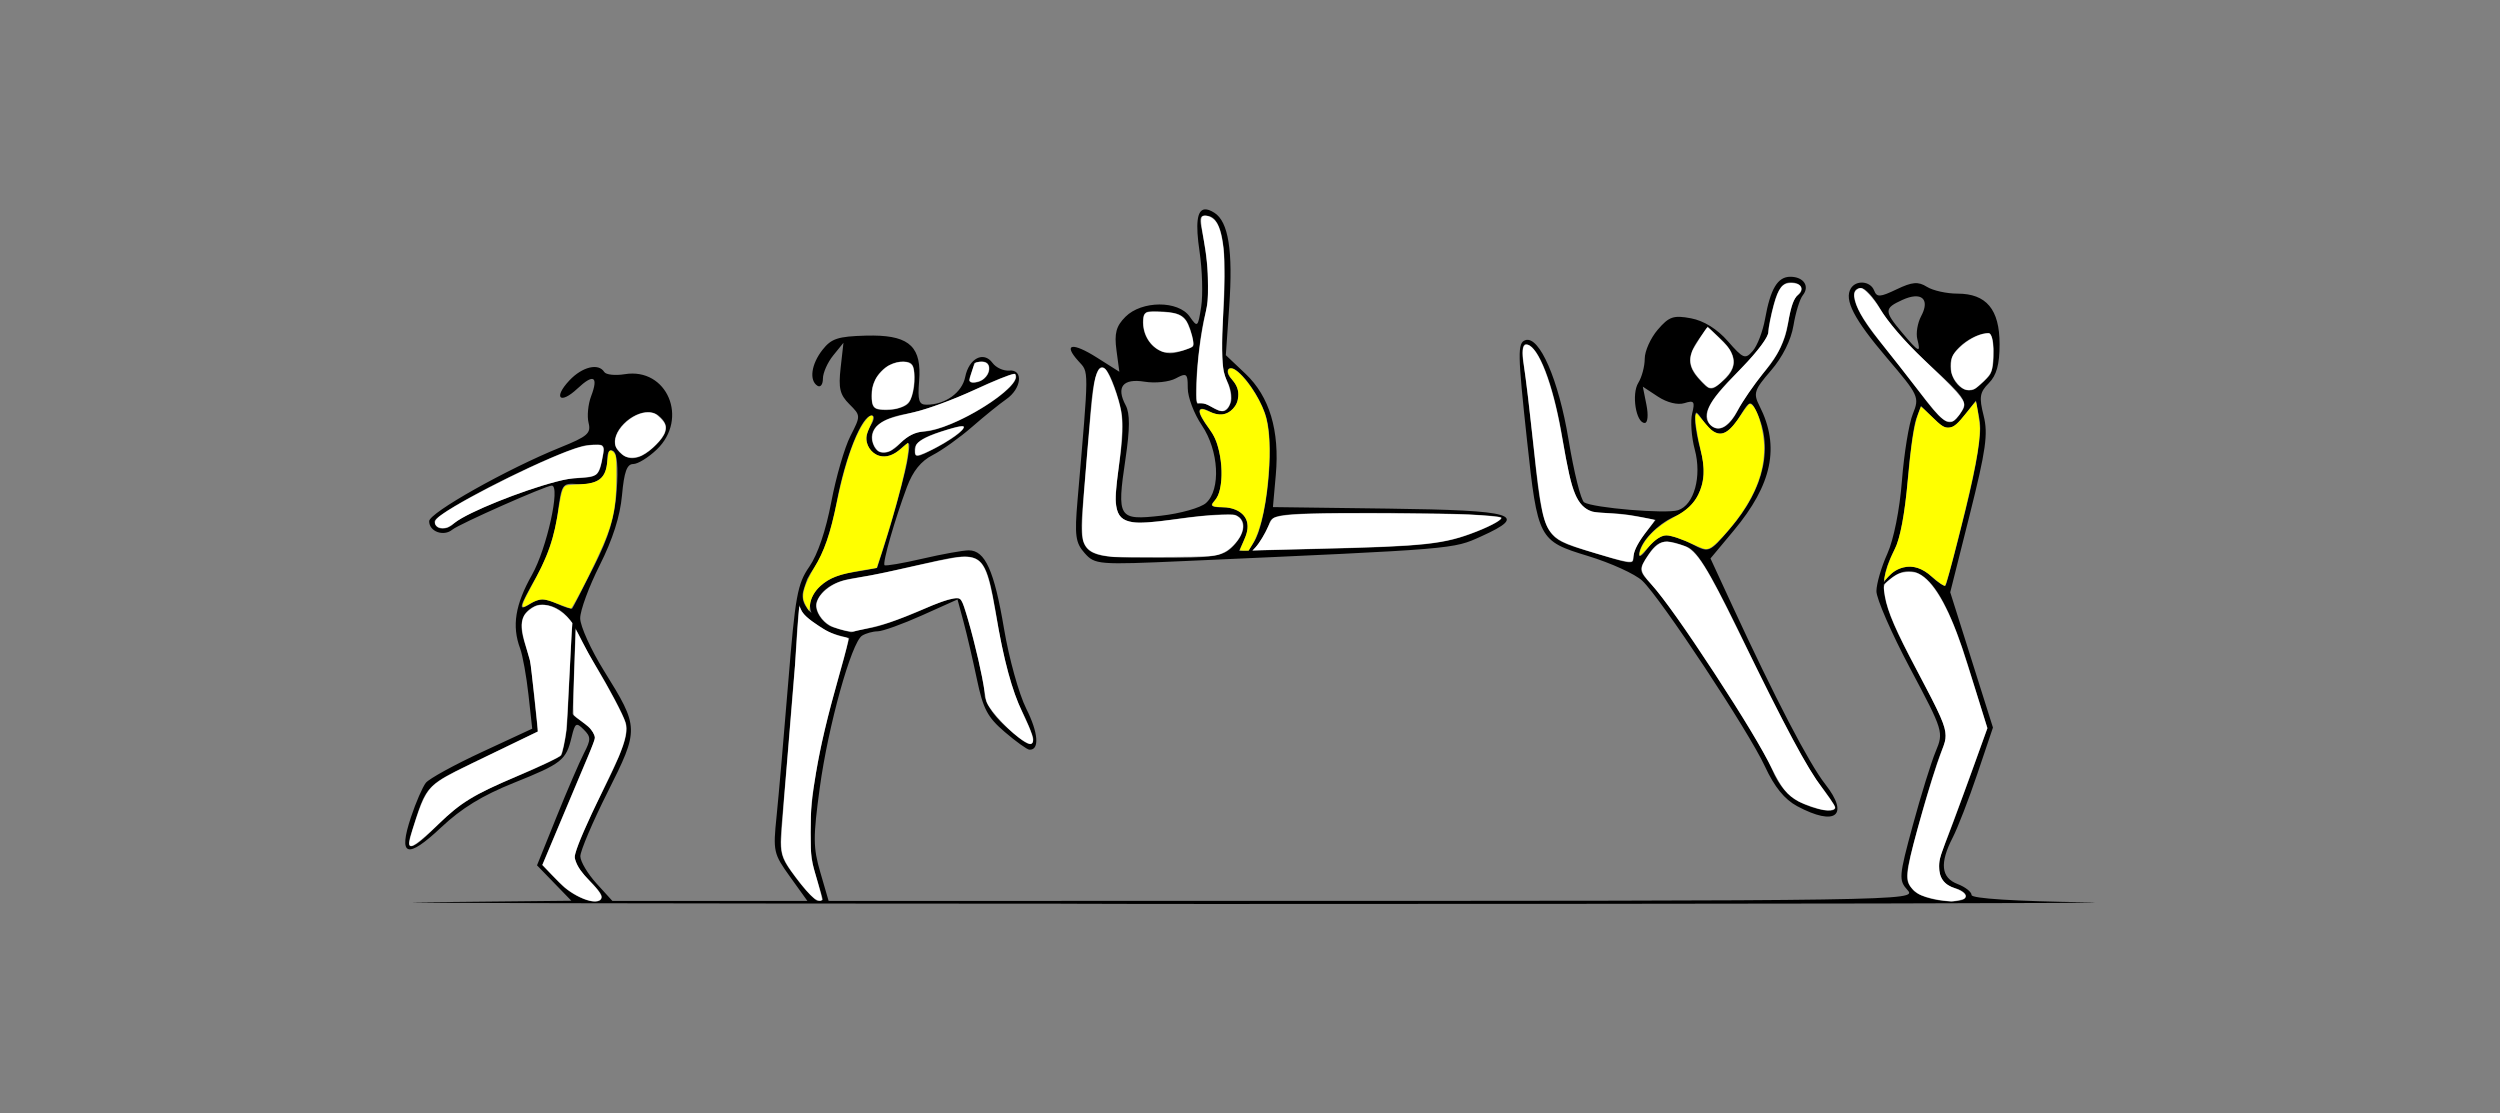 <?xml version="1.0" encoding="UTF-8" standalone="no"?>
<!-- Created with Inkscape (http://www.inkscape.org/) -->

<svg
   xmlns:dc="http://purl.org/dc/elements/1.1/"
   xmlns:cc="http://creativecommons.org/ns#"
   xmlns:rdf="http://www.w3.org/1999/02/22-rdf-syntax-ns#"
   xmlns:svg="http://www.w3.org/2000/svg"
   xmlns="http://www.w3.org/2000/svg"
   xmlns:sodipodi="http://sodipodi.sourceforge.net/DTD/sodipodi-0.dtd"
   xmlns:inkscape="http://www.inkscape.org/namespaces/inkscape"
   id="svg3528"
   version="1.1"
   inkscape:version="0.91 r13725"
   width="416.822"
   height="185.625"
   viewBox="0 0 416.822 185.625"
   sodipodi:docname="fx121001.svg">
  <rect x="0" y="0" width="416.822" height="185.625" fill="#808080" stroke="none"/>
  <defs
     id="defs3532" />
  <sodipodi:namedview
     pagecolor="#ffffff"
     bordercolor="#666666"
     borderopacity="1"
     objecttolerance="10"
     gridtolerance="10"
     guidetolerance="10"
     inkscape:pageopacity="0"
     inkscape:pageshadow="2"
     inkscape:window-width="1627"
     inkscape:window-height="989"
     id="namedview3530"
     showgrid="false"
     inkscape:zoom="2"
     inkscape:cx="121.21544"
     inkscape:cy="0.009889"
     inkscape:window-x="0"
     inkscape:window-y="0"
     inkscape:window-maximized="0"
     inkscape:current-layer="svg3528" />
  <g
     id="g4418"
     transform="translate(23.077,-198.855)">
    <path
       sodipodi:nodetypes="csssscccsssssccccccscccscsccsscssssssssscccssssssssssssscccssscssssscsssssccssssssssssccccscccccsscssssssssscssssccscscccsssssscccccssssssssscsssssssssscccsssssssccccccccsssssccccssssssscssssssscsssscccccsscccssccscsssssscccsssssssssssssscsscssscsssscsssccssscccssssccsccssssscssssscsscsccscsscccsssssssssscccccccsssccsssscsccssscssssccssccsccsssccscscsssssssccssscsssssccsssssssscssscscssccccssscccssscssssscccccscccccccsscssssccsccsssssscccsccc"
       inkscape:connector-curvature="0"
       id="path4228"
       d="m 177.771,233.764 c -1.284,0.133 -1.535,2.389 -0.85,7.018 0.458,3.094 0.583,7.241 0.275,9.215 -0.537,3.45 -0.612,3.511 -1.92,1.639 -1.89,-2.706 -7.996,-2.684 -10.709,0.037 -1.554,1.559 -1.874,2.752 -1.496,5.576 l 0.48,3.592 -3.732,-2.363 c -4.131,-2.616 -5.713,-2.324 -3.102,0.57 1.788,1.982 1.796,0.724 -0.139,23.229 -0.505,5.873 -0.343,7.081 1.186,8.797 1.716,1.927 2.239,1.967 16.725,1.32 45.371,-2.026 44.649,-1.965 49.377,-4.102 8.075,-3.649 5.707,-4.36 -15.484,-4.639 l -19.225,-0.252 0.48,-5.373 c 0.66,-7.37 -1.05,-13.071 -5.057,-16.861 l -3.275,-3.098 0.57,-8.176 c 0.643,-9.203 -0.134,-14.081 -2.475,-15.562 -0.661,-0.418 -1.203,-0.611 -1.631,-0.566 z m 0.186,1.027 c 0.128,0.009 0.273,0.03 0.432,0.06 2.396,0.463 3.187,5.521 2.514,16.07 -0.422,6.619 -0.254,9.824 0.598,11.42 0.651,1.22 0.93,2.881 0.621,3.689 -0.64,1.673 -1.441,1.809 -3.381,0.578 -0.746,-0.474 -1.666,-0.669 -2.043,-0.436 -0.897,0.556 -0.053,-10.317 1.156,-14.896 0.848,-3.21 0.614,-8.474 -0.646,-14.557 -0.309,-1.488 -0.148,-1.992 0.75,-1.93 z M 275.424,245 c -2.121,0 -3.313,1.991 -4.219,7.049 -0.368,2.053 -1.284,4.442 -2.037,5.309 -1.262,1.452 -1.589,1.325 -4.16,-1.613 -1.78,-2.034 -4.006,-3.416 -6.154,-3.82 -2.908,-0.547 -3.659,-0.289 -5.535,1.898 -1.194,1.392 -2.172,3.569 -2.172,4.836 0,1.267 -0.481,3.079 -1.07,4.025 -1.162,1.866 -0.393,6.691 1.066,6.691 0.508,0 0.632,-1.305 0.289,-3.025 l -0.604,-3.025 2.539,1.67 c 1.502,0.988 3.298,1.425 4.4,1.074 1.6,-0.51 1.784,-0.27 1.291,1.699 -0.316,1.261 -0.122,3.975 0.43,6.031 1.208,4.502 -0.11,9.271 -2.797,10.127 -2.001,0.637 -14.142,-0.383 -15.645,-1.314 -0.537,-0.333 -1.706,-5.028 -2.598,-10.436 -1.649,-9.995 -4.87,-17.408 -7.213,-16.602 -1.309,0.451 -1.28,2.202 0.277,16.613 1.791,16.576 1.941,16.863 10.182,19.373 3.797,1.157 7.866,3.011 9.045,4.121 3.086,2.908 17.748,25.107 20.457,30.973 1.571,3.402 3.271,5.495 5.377,6.621 6.397,3.422 8.773,1.543 4.662,-3.684 -2.681,-3.409 -8.38,-14.362 -15.574,-29.936 l -3.551,-7.689 3.871,-4.639 c 6.427,-7.7 7.738,-14.01 4.312,-20.766 -1.08,-2.131 -0.907,-2.671 1.912,-5.936 1.918,-2.222 3.345,-5.082 3.742,-7.5 0.353,-2.15 1.053,-4.417 1.553,-5.039 C 278.709,246.587 277.64,245 275.424,245 Z m 0.066,0.938 c 1.874,0 2.471,1.364 0.998,2.277 -0.455,0.282 -1.102,2.36 -1.439,4.619 -0.4,2.675 -1.693,5.376 -3.709,7.746 -1.702,2.001 -3.798,5.01 -4.658,6.686 -1.48,2.886 -3.248,3.81 -4.631,2.422 -1.536,-1.541 -0.255,-4.022 4.518,-8.75 2.827,-2.801 5.142,-5.74 5.145,-6.531 0.003,-0.791 0.443,-3.02 0.979,-4.953 0.7,-2.529 1.486,-3.516 2.799,-3.516 z m 12.074,0.041 c -0.784,-0.073 -1.602,0.23 -2.045,0.949 -1.169,1.897 0.51,5.146 5.986,11.578 5.351,6.285 5.477,6.558 4.336,9.375 -0.646,1.596 -1.461,6.595 -1.811,11.111 -0.374,4.837 -1.374,9.845 -2.434,12.188 -0.99,2.187 -1.809,4.992 -1.82,6.232 -0.011,1.241 2.514,7.029 5.611,12.863 5.57,10.493 5.615,10.643 4.268,13.879 -0.749,1.799 -2.468,7.34 -3.818,12.312 -2.327,8.568 -2.37,9.135 -0.852,10.818 1.572,1.743 -0.636,1.777 -116.287,1.777 l -24.801,0 -0.002,0.004 -38.818,0.002 -1.377,-4.738 c -1.219,-4.194 -1.23,-5.822 -0.094,-14.164 1.402,-10.294 5.27,-24.196 7.047,-25.324 0.616,-0.391 1.79,-0.718 2.609,-0.725 0.819,-0.008 4.149,-1.208 7.398,-2.666 l 5.906,-2.65 1.012,3.756 c 0.556,2.065 1.559,6.38 2.23,9.588 1.028,4.911 1.761,6.294 4.633,8.754 1.876,1.607 3.727,2.937 4.113,2.955 1.719,0.083 1.495,-2.826 -0.527,-6.844 -1.217,-2.419 -2.871,-8.371 -3.711,-13.357 -1.628,-9.668 -3.148,-13.039 -5.873,-13.039 -0.947,0 -4.425,0.626 -7.729,1.393 -3.304,0.766 -6.147,1.253 -6.318,1.082 -0.368,-0.368 1.714,-7.62 3.748,-13.061 0.982,-2.626 2.333,-4.301 4.275,-5.293 1.563,-0.798 4.522,-2.913 6.574,-4.701 2.053,-1.789 4.609,-3.86 5.684,-4.602 2.571,-1.776 2.924,-5.003 0.523,-4.791 -0.963,0.085 -2.22,-0.488 -2.793,-1.271 -1.486,-2.033 -3.936,-0.774 -4.559,2.342 -0.523,2.613 -3.329,4.621 -6.459,4.621 -1.266,0 -1.482,-0.702 -1.223,-3.965 0.438,-5.509 -1.476,-7.5 -7.613,-7.564 -0.409,-0.004 -0.836,-5.9e-4 -1.283,0.012 -4.638,0.128 -5.735,0.486 -7.207,2.357 -1.885,2.397 -2.265,5.129 -0.836,6.012 0.495,0.306 0.898,-0.234 0.898,-1.197 0,-0.964 0.771,-2.702 1.713,-3.865 l 1.713,-2.115 -0.469,4.158 c -0.387,3.429 -0.133,4.494 1.447,6.074 1.915,1.915 1.916,1.917 0.172,5.336 -0.96,1.881 -2.392,6.823 -3.182,10.984 -0.895,4.721 -2.268,8.77 -3.652,10.768 -1.996,2.88 -2.349,4.82 -3.529,19.357 -0.721,8.887 -1.594,18.905 -1.938,22.26 -0.603,5.881 -0.52,6.245 2.258,10.113 l 2.881,4.012 -16.256,0 -16.256,0 -2.66,-2.922 c -1.462,-1.608 -2.671,-3.639 -2.686,-4.514 -0.015,-0.875 2.029,-5.683 4.539,-10.686 5.293,-10.549 5.286,-10.775 -0.58,-20.223 -2.192,-3.53 -3.984,-7.486 -3.984,-8.791 0,-1.305 1.461,-5.276 3.248,-8.824 2.175,-4.319 3.406,-8.176 3.723,-11.668 0.355,-3.919 0.822,-5.217 1.873,-5.217 0.77,0 2.535,-1.089 3.922,-2.418 5.365,-5.14 1.729,-13.708 -5.33,-12.562 -1.599,0.259 -3.14,0.095 -3.426,-0.367 -0.946,-1.53 -3.666,-0.872 -5.805,1.404 -2.745,2.922 -1.576,4.096 1.346,1.352 2.683,-2.521 3.535,-2.037 2.271,1.287 -0.509,1.339 -0.7,3.336 -0.424,4.436 0.438,1.746 -0.162,2.265 -4.721,4.105 -8.81,3.556 -21.859,10.896 -21.859,12.295 0,1.734 2.416,2.612 3.869,1.406 1.123,-0.932 15.592,-7.342 16.572,-7.342 1.496,0 -0.83,10.507 -3.293,14.871 -2.803,4.966 -3.378,8.525 -1.984,12.275 0.425,1.145 1.054,4.625 1.396,7.732 l 0.623,5.65 -8.373,3.887 c -4.605,2.137 -8.818,4.45 -9.363,5.141 -0.545,0.69 -1.658,3.257 -2.473,5.703 -2.192,6.581 -0.678,7.102 5.023,1.732 3.388,-3.191 6.86,-5.319 12.127,-7.434 8.03,-3.225 8.703,-3.758 9.637,-7.654 0.562,-2.347 0.765,-2.474 2.002,-1.236 1.224,1.224 1.23,1.666 0.043,3.963 -0.734,1.422 -2.796,6.206 -4.58,10.633 l -3.244,8.049 2.863,2.953 2.861,2.953 -24.668,0.254 c -11.846,0.122 37.28,0.214 106.25,0.238 l -0.002,0.004 c 2.036,0.035 23.684,0.043 25.711,0.043 90.724,-0.004 156.226,-0.129 145.561,-0.279 -12.182,-0.172 -19.393,-0.625 -19.393,-1.217 0,-0.518 -1.051,-1.342 -2.336,-1.832 -2.755,-1.051 -3.008,-3.478 -0.809,-7.744 0.84,-1.63 2.694,-6.424 4.119,-10.654 l 2.592,-7.691 -3.561,-11.277 -3.562,-11.277 3.244,-12.908 c 2.71,-10.788 3.092,-13.506 2.324,-16.539 -0.782,-3.09 -0.653,-3.897 0.871,-5.426 1.286,-1.29 1.791,-3.114 1.791,-6.482 0,-5.801 -2.195,-8.438 -7.023,-8.438 -1.806,0 -4.097,-0.509 -5.092,-1.133 -1.459,-0.914 -2.439,-0.835 -5.049,0.414 -2.775,1.327 -3.312,1.357 -3.756,0.197 -0.302,-0.788 -1.05,-1.239 -1.834,-1.312 z m -0.316,0.896 c 0.676,0 2.166,1.669 3.309,3.709 1.143,2.04 4.897,6.26 8.342,9.379 5.202,4.709 6.095,5.94 5.27,7.252 -2.06,3.276 -2.764,2.948 -7.662,-3.564 -1.399,-1.859 -4.331,-5.589 -6.516,-8.287 -3.938,-4.865 -5.109,-8.488 -2.742,-8.488 z m 8.895,1.391 c 1.683,-0.113 2.238,1.149 1.094,3.293 -0.608,1.139 -0.896,2.871 -0.641,3.85 0.629,2.412 0.27,2.257 -2.551,-1.105 -3.015,-3.595 -3.009,-4.044 0.061,-5.447 0.791,-0.361 1.476,-0.552 2.037,-0.59 z m -127.014,2.451 c 0.471,-0.013 1.072,0.022 1.84,0.086 2.834,0.236 3.654,0.771 4.379,2.852 0.49,1.408 0.708,2.745 0.482,2.971 -0.225,0.226 -1.477,0.679 -2.783,1.008 -2.814,0.709 -5.566,-1.777 -5.566,-5.029 0,-1.382 0.236,-1.848 1.648,-1.887 z m 92.5,2.584 2.236,2.107 c 2.675,2.521 2.842,4.688 0.525,6.791 -2.138,1.941 -2.329,1.932 -4.221,-0.164 -1.943,-2.153 -1.953,-3.847 -0.043,-6.582 z m 46.863,1.074 c 1.041,0 1.183,5.657 0.176,7.031 -0.378,0.516 -1.358,1.463 -2.18,2.105 -2.109,1.65 -5.03,-1.594 -4.248,-4.719 0.499,-1.995 3.928,-4.418 6.252,-4.418 z m -77.17,1.875 c 2.076,0 4.635,6.624 6.162,15.955 1.714,10.473 2.715,12.17 7.182,12.17 1.38,0 3.813,0.262 5.408,0.582 l 2.9,0.582 -1.848,2.357 c -1.017,1.296 -1.85,2.933 -1.85,3.637 0,1.543 0.154,1.559 -7.709,-0.826 -7.382,-2.239 -7.376,-2.226 -9.096,-18.52 -0.571,-5.414 -1.277,-11.215 -1.568,-12.891 -0.31,-1.785 -0.138,-3.047 0.418,-3.047 z m -103.857,2.887 c 1.61,0 1.953,0.521 1.953,2.967 0,1.632 -0.487,3.453 -1.08,4.047 -0.594,0.594 -2.211,1.08 -3.596,1.08 -2.168,0 -2.52,-0.356 -2.52,-2.559 0,-2.966 2.433,-5.535 5.242,-5.535 z m 13.26,0 c 0.86,0 1.298,0.612 1.115,1.562 -0.166,0.86 -1.064,1.711 -1.996,1.891 -1.275,0.246 -1.55,-0.048 -1.113,-1.188 0.319,-0.833 0.58,-1.684 0.58,-1.891 0,-0.207 0.636,-0.375 1.414,-0.375 z m 19.932,0.932 c 0.68,0.002 1.501,1.462 2.453,4.385 1.207,3.708 1.277,5.678 0.424,11.77 -1.422,10.146 -0.879,10.642 9.939,9.102 4.423,-0.63 8.668,-0.903 9.436,-0.607 1.947,0.749 1.738,3.063 -0.475,5.283 -1.65,1.655 -3.115,1.875 -12.502,1.875 -13.17,0 -13.239,-0.058 -12.371,-10.102 0.344,-3.984 0.884,-10.512 1.201,-14.508 0.38,-4.795 1.02,-7.2 1.895,-7.197 z m 21.639,0.174 c 1.568,0.302 4.837,4.805 5.787,8.322 1.395,5.163 -0.043,17.534 -2.139,20.767 -1.414,2.181 -1.414,2.273 -0.01,1.119 0.841,-0.691 2.29,-3.3 2.602,-4.284 0.533,-1.685 1.69,-1.791 19.664,-1.791 10.503,0 19.096,0.37 19.096,0.822 0,0.453 -2.419,1.695 -5.375,2.76 -4.435,1.598 -8.258,2.008 -21.889,2.342 l -16.516,0.404 0.998,-2.199 c 1.278,-2.814 -0.403,-5.066 -3.783,-5.066 -1.874,0 -2.159,-0.25 -1.287,-1.125 1.829,-1.835 1.37,-9.043 -0.748,-11.744 -2.409,-3.072 -2.383,-4.349 0.061,-3.037 3.435,1.844 6.317,-2.636 3.508,-5.453 -0.608,-0.61 -0.844,-1.372 -0.523,-1.693 0.143,-0.143 0.331,-0.186 0.555,-0.143 z m -36.344,0.938 c 0.113,-0.017 0.185,-0.013 0.211,0.014 1.873,1.873 -10.577,9.635 -15.455,9.635 -1.05,0 -2.642,0.81 -3.537,1.799 -1.973,2.18 -3.905,2.315 -4.668,0.326 -0.963,-2.509 1.059,-4.343 5.654,-5.129 2.425,-0.415 7.382,-2.163 11.016,-3.885 3.179,-1.507 5.986,-2.641 6.779,-2.76 z m 28.443,0.199 c 0.496,0.02 0.562,0.656 0.562,2.207 0,1.493 1.053,4.268 2.338,6.168 2.857,4.223 3.209,10.743 0.701,12.969 -0.9,0.798 -4.263,1.748 -7.473,2.111 -7.16,0.811 -7.414,0.407 -5.953,-9.447 0.752,-5.072 0.762,-7.594 0.037,-8.953 -1.638,-3.071 -0.467,-4.529 3.164,-3.938 1.755,0.286 4.091,0.037 5.189,-0.553 0.685,-0.368 1.136,-0.576 1.434,-0.564 z m 131.979,4.256 0.598,3.193 c 0.403,2.157 -0.368,7.102 -2.375,15.23 -1.634,6.62 -3.119,12.213 -3.301,12.43 -0.182,0.217 -1.303,-0.521 -2.49,-1.641 -2.612,-2.462 -5.74,-1.637 -7.396,0.559 -1.053,1.396 -1.042,1.466 0.072,0.469 5.16,-4.784 9.267,0.079 13.5,13.707 l 3.316,10.678 -3.076,8.541 c -1.692,4.698 -3.62,9.851 -4.283,11.451 -1.422,3.428 -0.69,5.984 1.908,6.666 1.025,0.269 1.865,0.861 1.865,1.316 0,1.647 -7.145,0.875 -8.791,-0.949 -1.519,-1.683 -1.473,-2.251 0.854,-10.818 1.351,-4.973 3.069,-10.513 3.818,-12.312 1.348,-3.237 1.302,-3.383 -4.332,-13.996 -6.083,-11.459 -6.477,-13.862 -3.291,-20.043 0.735,-1.426 1.633,-6.359 1.996,-10.963 0.363,-4.604 1.016,-9.329 1.449,-10.498 l 0.785,-2.125 1.887,1.891 c 2.442,2.45 3.232,2.387 5.453,-0.445 z m -37.682,0.488 c 0.054,-0.01 0.105,-0.006 0.156,0.01 0.245,0.075 0.468,0.433 0.773,1.029 3.074,6.001 1.548,13.113 -4.26,19.852 -3.472,4.028 -3.497,4.039 -6.279,2.584 -1.537,-0.804 -3.507,-1.464 -4.377,-1.467 -0.87,-0.003 -2.237,0.932 -3.037,2.078 -0.8,1.146 -1.455,1.662 -1.455,1.146 0,-1.939 3.038,-5.18 6.035,-6.436 3.909,-1.638 5.625,-6.03 4.244,-10.861 -0.513,-1.796 -0.934,-4.101 -0.934,-5.121 0,-1.751 0.082,-1.738 1.455,0.229 2.003,2.869 3.861,2.609 5.947,-0.832 0.882,-1.455 1.353,-2.145 1.73,-2.211 z m -183.863,1.432 c 0.703,-0.025 1.368,0.157 1.916,0.611 1.84,1.527 1.627,2.945 -0.777,5.203 -2.434,2.287 -4.447,2.492 -6.008,0.611 -1.942,-2.34 1.823,-6.317 4.869,-6.426 z M 122.25,268.129 c 0.528,0 0.463,0.682 -0.16,1.68 -2.271,3.636 1.588,6.907 4.779,4.051 1.875,-1.678 1.879,-1.674 1.398,1.465 -0.265,1.731 -1.574,6.791 -2.908,11.242 -0.75,2.501 -1.533,4.96 -2.203,6.98 -1.052,0.217 -2.133,0.418 -4.469,0.797 -3.794,0.616 -5.87,2.606 -6.564,4.551 -0.253,0.707 -0.161,1.452 0.096,2.16 -0.317,-0.283 -0.588,-0.545 -0.664,-0.672 -0.188,-0.313 -0.551,-0.759 -0.699,-1.338 -0.148,-0.579 -0.117,-1.09 -0.076,-1.338 0.101,-0.605 0.663,-2.121 0.738,-2.322 0.33,-0.622 0.719,-1.29 1.242,-2.045 1.395,-2.013 2.766,-6.046 3.664,-10.781 1.449,-7.64 4.191,-14.43 5.826,-14.43 z m 15.031,1.75 c 0.508,-0.024 0.46,0.223 0.039,0.73 -0.571,0.688 -2.583,2.037 -4.471,3 -3.224,1.645 -3.431,1.655 -3.42,0.16 0.008,-1.116 1.347,-2.015 4.471,-3.002 1.808,-0.572 2.873,-0.865 3.381,-0.889 z m -60.709,3.082 c 1.248,0.028 1.17,0.58 0.744,2.664 -0.541,2.647 -0.853,2.849 -4.592,2.975 -3.716,0.125 -18.076,5.52 -20.154,7.572 -1.262,1.246 -3.191,1.024 -3.191,-0.367 0,-1.596 21.546,-12.37 25.467,-12.734 0.747,-0.069 1.311,-0.119 1.727,-0.109 z m 2.166,0.965 c 0.125,-0.019 0.269,0.02 0.43,0.119 0.658,0.407 0.86,2.701 0.58,6.572 -0.327,4.513 -1.247,7.576 -3.814,12.693 -1.861,3.71 -3.486,6.862 -3.611,7.004 -0.125,0.142 -1.323,-0.24 -2.66,-0.85 -1.899,-0.865 -2.809,-0.87 -4.162,-0.025 -2.302,1.438 -2.207,0.979 0.982,-4.672 1.637,-2.9 2.986,-6.913 3.398,-10.104 0.665,-5.151 0.755,-5.287 3.303,-5.1 3.268,0.241 4.973,-1.114 4.973,-3.953 0,-1.045 0.207,-1.628 0.582,-1.686 z m 176.174,15.223 c 0.816,0.019 1.823,0.31 3.191,0.832 1.932,0.737 4.053,4.346 10.76,18.316 4.594,9.57 9.635,19.026 11.205,21.014 1.57,1.988 2.855,3.871 2.855,4.184 0,0.998 -3.18,0.494 -6.092,-0.965 -1.839,-0.921 -3.41,-2.842 -4.514,-5.52 -1.879,-4.556 -16.32,-26.692 -19.955,-30.586 -2.241,-2.401 -2.265,-2.563 -0.725,-4.922 1.086,-1.662 1.914,-2.385 3.273,-2.354 z m -117.021,2.494 c 3.594,0.053 3.974,2.851 5.537,12.096 0.828,4.899 2.467,10.817 3.641,13.15 1.174,2.333 2.135,4.659 2.135,5.17 0,1.596 -1.231,1.03 -4.721,-2.176 -2.001,-1.838 -3.38,-3.94 -3.389,-5.168 -0.017,-2.297 -3.014,-14.362 -3.939,-15.859 -0.384,-0.621 -2.537,-0.082 -6.186,1.549 -3.079,1.376 -6.903,2.758 -8.498,3.072 l -2.705,0.533 c -0.5,0.203 -0.801,0.256 -0.996,0.252 -0.413,-0.091 -1.752,-0.394 -3.133,-0.889 -0.679,-0.243 -1.507,-0.94 -2.043,-1.76 -0.536,-0.82 -0.765,-1.724 -0.529,-2.383 0.556,-1.556 2.265,-3.329 5.783,-3.9 2.962,-0.481 3.957,-0.679 5.457,-1.006 l 0.053,0.004 6.227,-1.404 c 3.375,-0.762 5.673,-1.306 7.307,-1.281 z M 67.125,299.668 c 1.296,-0.025 3.09,0.345 4.859,2.555 0.127,0.159 0.252,0.336 0.375,0.521 -0.34,4.631 -0.782,16.62 -0.965,17.91 -0.274,1.931 -0.671,3.789 -0.881,4.129 -0.21,0.34 -3.955,2.099 -8.324,3.91 -5.782,2.396 -9.025,4.395 -11.914,7.338 -4.393,4.476 -5.841,5.077 -4.877,2.021 2.743,-8.69 2.14,-8.045 11.953,-12.787 l 9.244,-4.467 -0.572,-5.426 -0.574,-5.426 c -0.429,-3.25 -3.049,-6.994 -0.432,-9.359 0.707,-0.587 1.393,-0.906 2.107,-0.92 z m 43.084,0.082 c 0.141,0.427 0.3,0.834 0.488,1.148 0.336,0.56 0.989,1.062 1.592,1.523 0.596,0.456 1.686,1.106 1.711,1.121 2.8e-4,1.7e-4 0.014,0.01 0.014,0.01 0.404,0.33 0.838,0.601 1.287,0.762 1.434,0.514 2.761,0.817 3.217,0.918 -0.469,1.933 -1.098,4.268 -2.039,7.557 -4.189,14.643 -5.479,25.573 -3.709,31.408 0.738,2.432 1.344,4.523 1.35,4.646 0.005,0.124 -0.359,0.225 -0.811,0.225 -0.452,0 -2.105,-1.72 -3.674,-3.822 -2.786,-3.734 -2.84,-3.977 -2.248,-10.566 0.333,-3.71 1.091,-12.832 1.682,-20.271 0.148,-1.867 0.273,-3.149 0.404,-4.574 l -0.004,-0.002 c 0,0 0.31,-5.855 0.553,-8.463 0.063,-0.68 0.125,-1.143 0.188,-1.619 z M 72.863,303.582 c 0.803,1.445 1.599,3.334 2.75,5.217 2.806,4.589 5.367,9.404 5.689,10.699 0.445,1.785 -0.517,4.552 -3.979,11.449 -2.51,5.003 -4.564,9.842 -4.564,10.754 0,0.912 1.013,2.608 2.25,3.77 1.237,1.162 2.248,2.447 2.248,2.855 0,1.874 -4.413,0.465 -7.043,-2.248 l -2.896,-2.99 4.123,-9.824 c 2.268,-5.404 4.299,-10.23 4.516,-10.725 0.964,-2.205 -3.586,-3.965 -3.561,-4.713 L 72.875,303.676 c 3.39e-4,-0.01 -0.011,-0.079 -0.012,-0.094 z"
       style="fill:#000000" />
    <path
       id="path4360"
       d="m 182.098,260.289 c -0.189,0.017 -0.337,0.101 -0.383,0.246 -0.14,0.44 0.056,0.912 0.693,1.682 0.776,0.936 1.048,1.71 0.965,2.744 -0.07,0.87 -0.319,1.443 -0.891,2.051 -1.02,1.085 -2.246,1.233 -3.926,0.473 -1.079,-0.489 -1.355,-0.522 -1.564,-0.189 -0.184,0.292 0.343,1.359 1.406,2.848 0.981,1.374 1.392,2.266 1.754,3.805 0.527,2.242 0.593,4.605 0.18,6.434 -0.203,0.9 -0.44,1.406 -0.947,2.023 -0.196,0.239 -0.357,0.508 -0.357,0.598 0,0.257 0.568,0.406 1.545,0.406 2.316,0 4.025,1.043 4.303,2.625 0.155,0.885 -0.021,1.75 -0.645,3.146 -0.318,0.712 -0.578,1.336 -0.578,1.387 0,0.051 0.326,0.092 0.723,0.092 l 0.721,0 0.658,-1.094 c 1.44,-2.394 2.445,-7.149 2.768,-13.098 0.198,-3.661 -0.061,-6.767 -0.729,-8.703 -0.97,-2.813 -3.407,-6.33 -5.072,-7.32 -0.205,-0.122 -0.434,-0.172 -0.623,-0.154 z m 124.248,5.521 c -0.018,-0.019 -0.657,0.746 -1.418,1.701 -1.652,2.073 -2.186,2.537 -3.016,2.617 -0.848,0.082 -1.205,-0.149 -3.039,-1.949 -0.876,-0.86 -1.626,-1.534 -1.664,-1.496 -0.038,0.038 -0.261,0.611 -0.498,1.273 -0.666,1.865 -1.14,4.912 -1.686,10.826 -0.567,6.15 -1.258,9.765 -2.246,11.75 -0.89,1.787 -1.423,3.326 -1.678,4.848 -0.068,0.407 -0.063,0.405 0.621,-0.334 0.826,-0.893 1.519,-1.321 2.574,-1.592 1.557,-0.399 3.132,0.127 4.793,1.598 0.481,0.426 1.126,0.933 1.432,1.127 0.306,0.194 0.597,0.354 0.646,0.354 0.183,0 0.915,-2.637 2.67,-9.625 2.271,-9.041 3.189,-13.834 3.189,-16.633 0,-0.758 -0.543,-4.318 -0.682,-4.465 z m -37.699,0.381 c -0.13,0 -0.722,0.735 -1.314,1.635 -2.067,3.137 -3.224,3.872 -4.689,2.979 -0.491,-0.3 -0.873,-0.704 -2.432,-2.58 -0.409,-0.492 -0.449,-0.505 -0.572,-0.188 -0.188,0.484 0.189,3.159 0.811,5.756 0.794,3.315 0.693,5.322 -0.379,7.529 -0.721,1.486 -2.027,2.71 -3.949,3.703 -3.07,1.586 -5.316,3.888 -5.812,5.959 -0.064,0.267 -0.044,0.486 0.043,0.486 0.087,0 0.695,-0.6 1.352,-1.334 1.267,-1.415 2.199,-2.025 3.098,-2.025 0.741,0 2.762,0.695 4.582,1.576 0.821,0.397 1.695,0.723 1.943,0.723 0.699,-0.001 1.424,-0.538 2.852,-2.111 4.681,-5.158 6.884,-9.877 6.881,-14.738 -0.002,-3.192 -1.37,-7.369 -2.412,-7.369 z m -146.414,1.945 c -0.441,0 -1.296,1.03 -2.02,2.432 -1.397,2.708 -2.628,6.639 -3.746,11.975 -1.169,5.578 -2.004,7.976 -3.869,11.111 -1.367,2.298 -1.987,4.176 -1.711,5.184 0.102,0.372 0.362,0.955 0.578,1.295 l 0.393,0.619 0.115,-1.004 c 0.135,-1.181 0.74,-2.302 1.723,-3.189 1.539,-1.39 3.078,-1.963 7.059,-2.627 l 2.34,-0.389 0.783,-2.406 c 2.635,-8.092 4.638,-16.017 4.492,-17.77 l -0.057,-0.689 -1.061,0.912 c -1.387,1.194 -2.545,1.591 -3.699,1.268 -1.371,-0.384 -2.386,-1.934 -2.164,-3.305 0.054,-0.336 0.35,-1.123 0.656,-1.752 0.519,-1.066 0.586,-1.664 0.188,-1.664 z m -43.361,5.857 c -0.167,-0.05 -0.319,0.006 -0.424,0.176 -0.068,0.11 -0.188,0.831 -0.266,1.602 -0.29,2.879 -1.316,3.697 -4.83,3.852 -2.01,0.089 -2.118,0.113 -2.445,0.553 -0.224,0.301 -0.459,1.185 -0.682,2.562 -1.054,6.52 -1.682,8.334 -5.016,14.479 -1.178,2.172 -1.43,3.007 -0.846,2.791 0.17,-0.063 0.605,-0.298 0.967,-0.523 0.362,-0.226 0.999,-0.499 1.414,-0.605 0.807,-0.207 1.322,-0.083 4.027,0.967 0.632,0.245 1.246,0.45 1.365,0.455 0.119,0.005 1.399,-2.358 2.842,-5.252 3.974,-7.968 4.689,-10.497 4.709,-16.666 0.01,-3.021 -0.029,-3.515 -0.303,-3.934 -0.164,-0.25 -0.346,-0.405 -0.514,-0.455 z"
       style="color:#000000;clip-rule:nonzero;display:inline;overflow:visible;visibility:visible;opacity:1;isolation:auto;mix-blend-mode:normal;color-interpolation:sRGB;color-interpolation-filters:linearRGB;solid-color:#000000;solid-opacity:1;fill:#ffff00;fill-opacity:1;fill-rule:nonzero;stroke:none;stroke-width:5.596;stroke-linecap:butt;stroke-linejoin:miter;stroke-miterlimit:4;stroke-dasharray:none;stroke-dashoffset:0;stroke-opacity:1;color-rendering:auto;image-rendering:auto;shape-rendering:auto;text-rendering:auto;enable-background:accumulate"
       inkscape:connector-curvature="0" />
    <path
       id="path4374"
       d="m 177.967,234.818 c -0.161,-0.012 -0.311,0.002 -0.439,0.047 -0.458,0.16 -0.46,0.88 -0.014,3.316 0.618,3.376 0.813,5.382 0.812,8.352 -8.3e-4,2.475 -0.029,2.811 -0.348,4.25 -0.889,4.014 -1.427,8.194 -1.537,11.945 -0.04,1.38 -0.038,2.702 0.006,2.938 0.08,0.423 0.088,0.43 0.742,0.436 0.54,0.005 0.846,0.106 1.652,0.549 0.544,0.299 1.132,0.586 1.307,0.639 0.539,0.164 0.832,0.129 1.178,-0.143 1.054,-0.829 1.109,-2.665 0.145,-4.801 -0.186,-0.412 -0.421,-1.116 -0.521,-1.562 -0.305,-1.359 -0.348,-5.027 -0.109,-9.25 0.245,-4.33 0.276,-9.493 0.068,-11.25 -0.296,-2.507 -0.758,-3.979 -1.486,-4.744 -0.39,-0.41 -0.972,-0.685 -1.455,-0.721 z m 97.623,11.215 c -1.502,0 -2.129,0.799 -2.938,3.744 -0.4,1.456 -0.875,3.825 -0.875,4.361 0,0.896 -1.706,3.206 -4.494,6.082 -3.584,3.696 -4.707,5.047 -5.398,6.5 -0.708,1.488 -0.338,2.911 0.893,3.428 1.193,0.501 2.599,-0.529 3.82,-2.803 0.792,-1.475 2.715,-4.284 4.191,-6.125 2.127,-2.653 2.852,-3.858 3.602,-5.984 0.215,-0.609 0.506,-1.747 0.646,-2.531 0.528,-2.948 0.907,-3.991 1.75,-4.793 0.982,-0.934 0.38,-1.879 -1.197,-1.879 z m 11.547,0.855 c -0.212,-0.009 -0.412,0.086 -0.645,0.27 -0.439,0.345 -0.519,0.845 -0.281,1.771 0.476,1.86 1.728,3.828 5.193,8.166 1.318,1.65 3.469,4.39 4.777,6.092 2.872,3.734 3.781,4.814 4.611,5.471 0.529,0.418 0.726,0.5 1.205,0.5 0.515,0 0.627,-0.057 1.111,-0.562 0.688,-0.718 1.291,-1.769 1.291,-2.25 0,-0.959 -1.221,-2.334 -6.562,-7.389 -3.43,-3.246 -6.096,-6.344 -7.623,-8.861 -0.429,-0.707 -1.151,-1.653 -1.688,-2.211 -0.648,-0.674 -1.037,-0.981 -1.391,-0.996 z m -117.135,3.969 c -1.743,-0.011 -1.854,0.002 -2.119,0.266 -0.219,0.218 -0.292,0.461 -0.334,1.113 -0.149,2.335 1.172,4.493 3.215,5.256 0.703,0.262 2.377,0.139 3.576,-0.264 1.534,-0.515 1.611,-0.586 1.516,-1.4 -0.125,-1.065 -0.791,-2.977 -1.24,-3.566 -0.803,-1.053 -1.902,-1.387 -4.613,-1.404 z m 91.645,2.551 c -0.182,0 -2.346,3.364 -2.6,4.041 -0.658,1.759 -0.215,3.14 1.602,4.99 0.981,0.999 1.114,1.094 1.553,1.094 0.584,0 1.287,-0.483 2.426,-1.67 1.411,-1.47 1.669,-2.716 0.896,-4.309 -0.332,-0.684 -0.71,-1.134 -2.098,-2.49 -0.931,-0.911 -1.732,-1.656 -1.779,-1.656 z m 46.701,1.01 c -0.087,0.003 -0.194,0.013 -0.33,0.029 -1.338,0.158 -3.108,1.106 -4.371,2.336 -1.196,1.165 -1.429,1.664 -1.43,3.062 -7.7e-4,0.972 0.046,1.228 0.352,1.889 0.365,0.789 1.115,1.622 1.771,1.967 0.495,0.26 1.231,0.257 1.785,-0.006 0.246,-0.117 0.94,-0.694 1.539,-1.281 1.353,-1.327 1.488,-1.681 1.582,-4.164 0.068,-1.809 -0.078,-3.032 -0.428,-3.576 -0.128,-0.199 -0.209,-0.264 -0.471,-0.256 z m -77.014,1.902 c -0.579,0.099 -0.673,1.19 -0.322,3.525 0.367,2.439 0.91,6.963 1.576,13.125 1.201,11.113 1.663,13.294 3.164,14.961 1.133,1.259 2.586,1.843 9.775,3.922 2.298,0.665 3.396,0.825 3.582,0.523 0.053,-0.086 0.134,-0.475 0.18,-0.865 0.122,-1.032 0.83,-2.335 2.311,-4.252 0.706,-0.915 1.268,-1.68 1.248,-1.699 -0.071,-0.071 -3.285,-0.671 -4.539,-0.848 -0.705,-0.099 -2.224,-0.234 -3.375,-0.299 -1.151,-0.065 -2.281,-0.175 -2.51,-0.244 -1.263,-0.381 -2.23,-1.367 -2.889,-2.949 -0.696,-1.672 -1.148,-3.678 -2.328,-10.312 -1.434,-8.06 -3.758,-14.112 -5.596,-14.57 -0.103,-0.026 -0.195,-0.032 -0.277,-0.018 z m -103.764,2.85 c -0.712,-0.021 -1.574,0.181 -2.412,0.609 -0.787,0.402 -1.901,1.566 -2.291,2.393 -0.442,0.936 -0.582,1.605 -0.586,2.771 -0.004,1.213 0.214,1.782 0.773,2.025 0.556,0.242 2.474,0.241 3.406,-0.002 1.26,-0.328 1.899,-0.754 2.254,-1.504 0.673,-1.423 0.882,-4.577 0.369,-5.568 -0.238,-0.46 -0.801,-0.704 -1.514,-0.725 z m 12.715,0.004 c -0.162,0.015 -0.33,0.047 -0.496,0.094 -0.373,0.104 -0.399,0.157 -0.898,1.752 -0.397,1.269 -0.401,1.303 -0.166,1.477 0.313,0.232 1.192,0.111 1.861,-0.256 1.136,-0.622 1.622,-2.163 0.883,-2.799 -0.253,-0.218 -0.697,-0.313 -1.184,-0.268 z m 20.293,1 c -0.221,0.045 -0.428,0.219 -0.58,0.512 -0.679,1.312 -0.856,2.668 -1.801,13.723 -0.96,11.228 -1.054,13.675 -0.566,14.896 0.595,1.491 1.904,2.124 4.959,2.4 0.275,0.025 3.931,0.032 8.125,0.016 8.419,-0.033 8.886,-0.07 10.391,-0.811 0.954,-0.47 2.122,-1.69 2.672,-2.789 0.694,-1.388 0.45,-2.647 -0.625,-3.242 -0.402,-0.222 -0.621,-0.237 -2.688,-0.174 -2.279,0.069 -3.823,0.221 -7.859,0.773 -3.542,0.485 -5.662,0.625 -6.791,0.449 -1.779,-0.277 -2.523,-1.012 -2.795,-2.768 -0.184,-1.188 -0.092,-2.525 0.467,-6.752 0.558,-4.22 0.676,-7.161 0.357,-8.959 -0.412,-2.325 -1.853,-6.208 -2.604,-7.016 -0.205,-0.221 -0.441,-0.305 -0.662,-0.26 z m -14.615,1.039 c -0.679,0.094 -2.914,0.992 -6.297,2.533 -3.921,1.787 -8.107,3.337 -10.389,3.848 -3.701,0.829 -4.73,1.184 -5.805,2.004 -1.143,0.872 -1.462,2.368 -0.773,3.633 0.188,0.345 0.494,0.721 0.68,0.836 0.468,0.29 1.336,0.269 1.992,-0.049 0.301,-0.146 1.036,-0.718 1.633,-1.271 1.411,-1.307 2.419,-1.803 3.98,-1.965 1.364,-0.141 2.795,-0.547 4.605,-1.307 5.204,-2.183 10.688,-6.168 10.688,-7.766 0,-0.226 -0.053,-0.445 -0.119,-0.486 -0.032,-0.02 -0.098,-0.023 -0.195,-0.01 z m -60.885,6.395 c -2.839,-0.086 -6.357,3.408 -5.477,5.723 0.173,0.456 0.98,1.306 1.498,1.58 0.727,0.384 1.922,0.332 2.832,-0.123 1.588,-0.794 3.514,-2.751 3.867,-3.932 0.275,-0.919 0.085,-1.467 -0.807,-2.34 -0.583,-0.571 -0.841,-0.731 -1.357,-0.842 -0.182,-0.039 -0.367,-0.061 -0.557,-0.066 z m 52.264,2.33 c -0.388,-0.009 -1.234,0.191 -2.625,0.617 -2.817,0.863 -4.427,1.633 -4.949,2.367 -0.258,0.362 -0.365,1.43 -0.176,1.736 0.18,0.291 0.908,0.068 2.68,-0.818 2.936,-1.469 5.585,-3.377 5.309,-3.824 -0.03,-0.049 -0.109,-0.075 -0.238,-0.078 z m -61.117,3.094 c -1.403,0 -2.642,0.285 -4.742,1.09 -7.081,2.712 -20.363,9.585 -21.783,11.273 -0.377,0.448 -0.329,0.905 0.129,1.266 0.375,0.295 1.221,0.33 1.814,0.074 0.221,-0.095 0.73,-0.431 1.129,-0.744 2.229,-1.752 11.115,-5.341 16.943,-6.844 1.488,-0.384 2.315,-0.522 3.688,-0.615 1.816,-0.124 2.326,-0.217 2.818,-0.516 0.54,-0.327 0.926,-1.406 1.262,-3.529 0.115,-0.726 0.105,-0.904 -0.061,-1.156 -0.179,-0.273 -0.279,-0.299 -1.197,-0.299 z m 124.053,11.402 c -7.225,0.047 -10.132,0.287 -11.018,0.809 -0.294,0.174 -0.501,0.49 -0.855,1.314 -0.552,1.284 -1.49,2.831 -2.158,3.559 l -0.479,0.52 1.475,-0.055 c 0.811,-0.03 4.988,-0.138 9.285,-0.24 18.255,-0.435 21.161,-0.751 26.625,-2.898 2.602,-1.023 4.397,-2.06 3.975,-2.297 -0.254,-0.142 -2.44,-0.347 -5.287,-0.496 -1.375,-0.072 -7.141,-0.162 -12.812,-0.201 -3.453,-0.024 -6.341,-0.029 -8.75,-0.014 z m 54.59,4.725 c -1.095,0 -2.019,0.651 -3.051,2.148 -1.612,2.341 -1.589,2.699 0.33,4.852 2.187,2.454 5.742,7.448 10.592,14.875 4.867,7.454 7.888,12.474 9.664,16.062 1.585,3.201 2.506,4.328 4.375,5.354 0.961,0.527 3.198,1.297 4.217,1.451 0.856,0.13 1.527,0.057 1.781,-0.191 0.162,-0.158 0.147,-0.245 -0.119,-0.732 -0.166,-0.305 -0.99,-1.487 -1.832,-2.627 -2.862,-3.877 -5.821,-9.405 -14.111,-26.371 -5.172,-10.585 -6.904,-13.321 -8.91,-14.076 -0.952,-0.358 -2.475,-0.744 -2.936,-0.744 z m -116.604,2.545 c -1.161,-0.108 -2.907,0.186 -8.299,1.398 -5.744,1.292 -7.19,1.592 -9.625,2.002 -1.031,0.174 -2.212,0.403 -2.625,0.508 -2.645,0.671 -4.821,2.727 -4.66,4.4 0.128,1.335 1.382,2.861 2.783,3.385 1.365,0.511 2.965,0.859 3.377,0.736 0.206,-0.061 1.183,-0.276 2.17,-0.479 2.709,-0.556 5.149,-1.385 9.197,-3.119 2.857,-1.224 4.187,-1.7 5.26,-1.887 1.344,-0.234 1.43,-0.11 2.502,3.572 1.147,3.942 2.41,9.44 2.729,11.879 0.099,0.759 0.269,1.59 0.377,1.848 0.699,1.674 4.103,5.216 6.268,6.52 0.806,0.485 1.077,0.536 1.312,0.252 0.368,-0.443 -0.009,-1.619 -1.594,-4.98 -1.881,-3.991 -3.085,-8.465 -4.543,-16.893 -1.271,-7.345 -2.059,-8.904 -4.629,-9.143 z m 156.889,2.518 c -1.28,0 -1.967,0.286 -3.281,1.371 -0.971,0.801 -0.983,0.857 -0.658,2.705 0.447,2.545 1.788,5.652 5.34,12.361 3.956,7.472 4.736,9.246 4.75,10.812 0.007,0.776 -0.077,1.102 -0.744,2.875 -0.765,2.031 -2.011,5.975 -3.139,9.938 -2.48,8.716 -2.857,10.877 -2.115,12.139 0.43,0.731 1.098,1.32 1.904,1.676 0.877,0.388 2.625,0.807 3.852,0.926 0.567,0.055 1.057,0.106 1.092,0.113 0.27,0.057 1.977,-0.266 2.209,-0.418 0.708,-0.464 0.062,-1.242 -1.451,-1.746 -1.881,-0.626 -2.69,-1.74 -2.678,-3.689 0.008,-1.217 0.082,-1.453 2.395,-7.562 0.755,-1.994 2.332,-6.289 3.506,-9.545 l 2.135,-5.92 -1.812,-5.83 c -0.997,-3.207 -2.1,-6.674 -2.451,-7.705 -2.319,-6.813 -4.799,-11.029 -7.18,-12.201 -0.498,-0.245 -0.803,-0.299 -1.672,-0.299 z m -228.031,5.49 c -0.229,0.016 -0.452,0.055 -0.666,0.117 -0.755,0.22 -1.836,1.078 -2.168,1.721 -0.564,1.092 -0.475,2.484 0.326,5.104 0.264,0.862 0.563,1.904 0.666,2.316 0.178,0.713 1.399,11.794 1.309,11.865 -0.024,0.019 -2.996,1.455 -6.605,3.191 -7.21,3.469 -8.507,4.131 -9.822,5.016 -1.856,1.248 -2.601,2.468 -3.883,6.355 -0.927,2.812 -1.213,3.925 -1.1,4.283 0.219,0.691 1.447,-0.173 4.83,-3.398 3.98,-3.795 5.623,-4.796 13.246,-8.074 4.152,-1.785 6.841,-3.066 7.148,-3.406 0.249,-0.275 0.751,-2.542 0.945,-4.27 0.074,-0.653 0.275,-4.169 0.449,-7.812 0.174,-3.644 0.369,-7.381 0.432,-8.305 l 0.113,-1.68 -0.355,-0.447 c -1.345,-1.699 -3.261,-2.689 -4.865,-2.576 z m 43.088,0.285 c -0.04,-0.033 -0.048,0.05 -0.053,0.225 -0.006,0.206 -0.062,0.909 -0.125,1.562 -0.063,0.653 -0.202,2.65 -0.311,4.438 -0.109,1.788 -0.339,4.909 -0.51,6.938 -1.397,16.582 -2.059,24.953 -2.059,26.041 0,2.237 0.375,3.153 2.375,5.818 1.388,1.851 2.404,3.015 3.15,3.609 0.546,0.434 1.182,0.541 1.305,0.221 0.039,-0.102 -0.273,-1.355 -0.693,-2.787 -1.194,-4.071 -1.186,-4.022 -1.191,-8.402 -0.004,-4.208 0.101,-5.414 0.877,-9.992 0.782,-4.614 1.81,-8.962 3.787,-16.014 1.263,-4.507 1.67,-6.114 1.596,-6.309 -0.033,-0.085 -0.251,-0.19 -0.486,-0.234 -1.509,-0.283 -2.867,-0.855 -4.348,-1.834 -1.869,-1.235 -2.698,-1.992 -3.07,-2.805 -0.134,-0.292 -0.205,-0.441 -0.244,-0.475 z m -37.293,3.816 c -0.015,0.018 -0.128,3.192 -0.252,7.055 -0.195,6.058 -0.201,7.051 -0.049,7.234 0.097,0.117 0.598,0.522 1.115,0.9 0.517,0.378 1.102,0.835 1.301,1.016 0.561,0.51 1.076,1.391 1.076,1.842 0,0.23 -0.517,1.635 -1.201,3.258 -0.661,1.569 -2.629,6.247 -4.373,10.396 l -3.172,7.545 1.504,1.58 c 0.827,0.869 1.824,1.849 2.217,2.178 1.223,1.023 2.891,1.913 4.141,2.209 1.05,0.249 1.834,0.068 1.965,-0.451 0.113,-0.448 -0.443,-1.264 -1.891,-2.779 -1.414,-1.48 -2.031,-2.346 -2.387,-3.348 -0.205,-0.577 -0.211,-0.716 -0.062,-1.297 0.403,-1.572 1.858,-4.901 4.697,-10.744 1.052,-2.166 2.17,-4.544 2.484,-5.285 1.215,-2.866 1.555,-4.606 1.146,-5.861 -0.434,-1.334 -2.564,-5.37 -5.004,-9.479 -0.633,-1.066 -1.618,-2.851 -2.189,-3.969 -0.572,-1.118 -1.052,-2.018 -1.066,-2 z"
       style="color:#000000;clip-rule:nonzero;display:inline;overflow:visible;visibility:visible;opacity:1;isolation:auto;mix-blend-mode:normal;color-interpolation:sRGB;color-interpolation-filters:linearRGB;solid-color:#000000;solid-opacity:1;fill:#ffffff;fill-opacity:1;fill-rule:nonzero;stroke:none;stroke-width:5.596;stroke-linecap:butt;stroke-linejoin:miter;stroke-miterlimit:4;stroke-dasharray:none;stroke-dashoffset:0;stroke-opacity:1;color-rendering:auto;image-rendering:auto;shape-rendering:auto;text-rendering:auto;enable-background:accumulate"
       inkscape:connector-curvature="0" />
  </g>
</svg>
